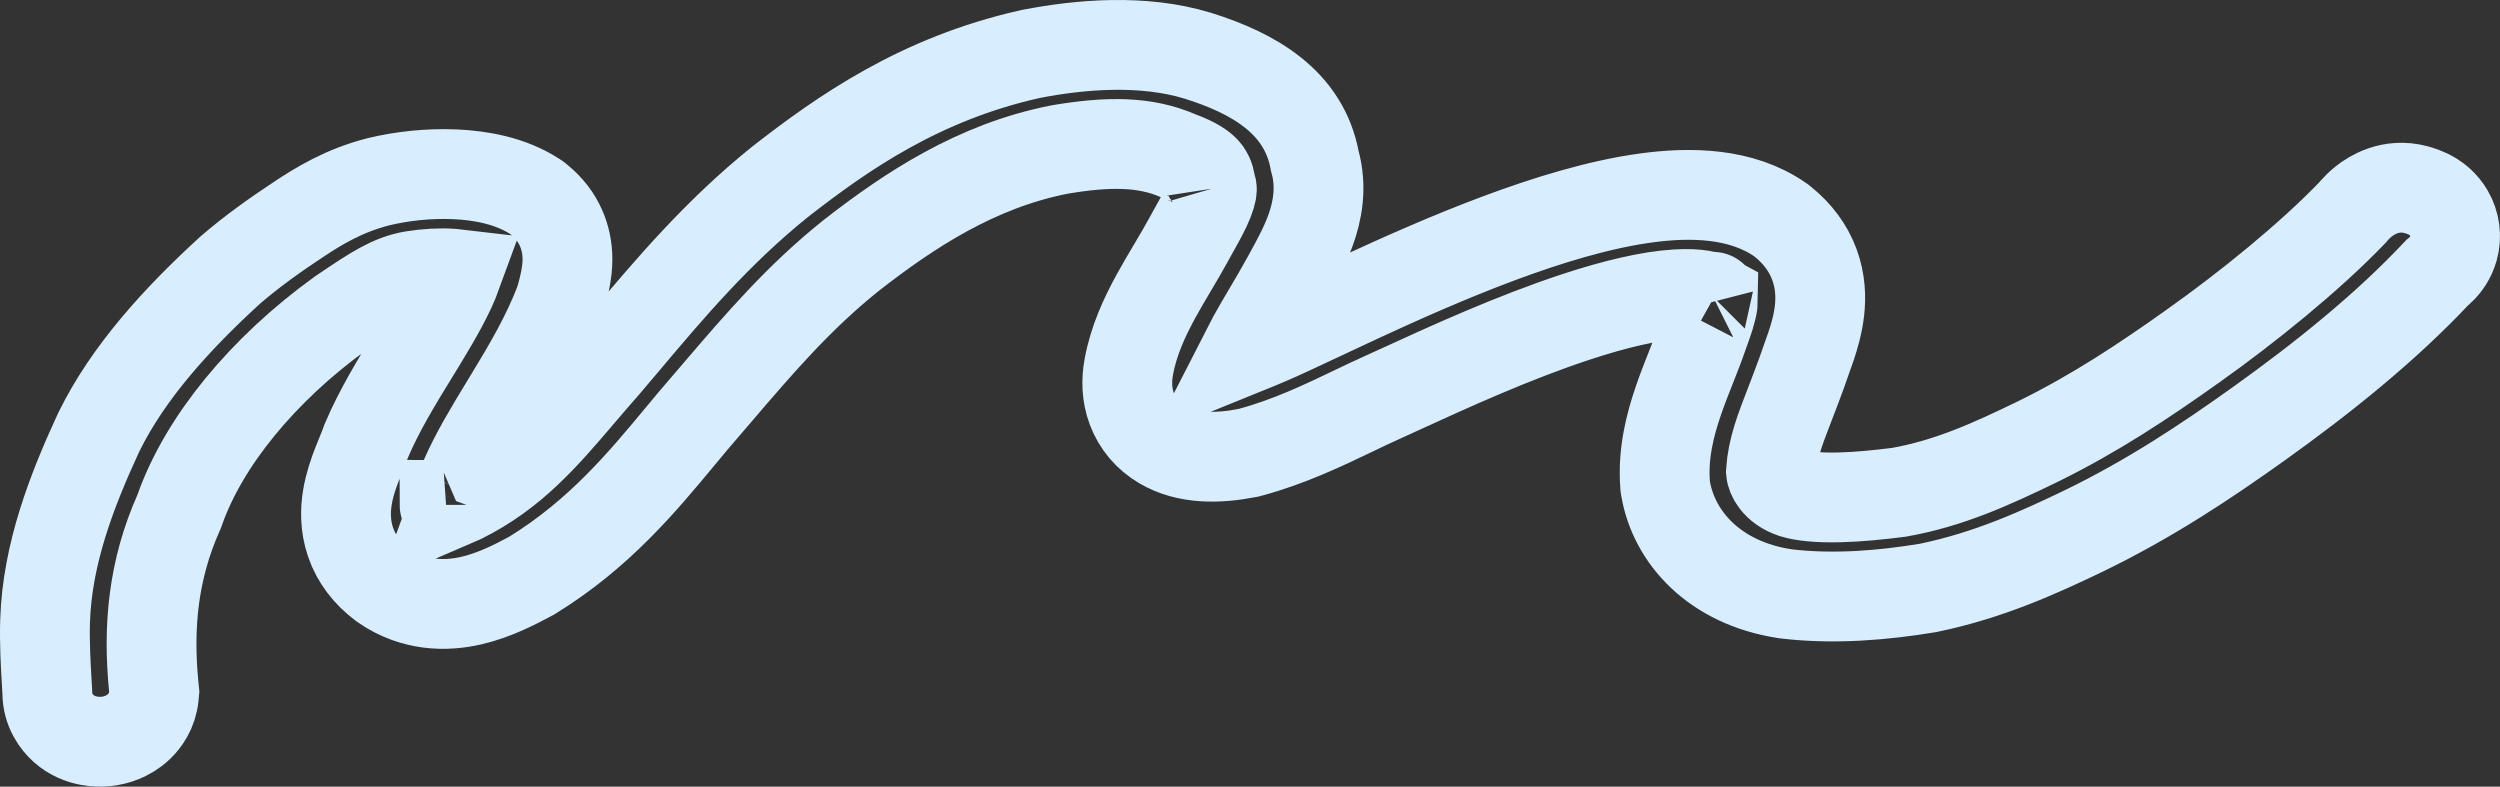 <svg width="696" height="219" viewBox="0 0 696 219" fill="none" xmlns="http://www.w3.org/2000/svg">
<rect x="0" y="0" width="696" height="219" fill="#333333" stroke="none"/>
<path d="M42.839 193.744L42.946 192.558L42.826 191.372C41.084 174.094 42.8 158.363 49.684 142.836L49.883 142.388L50.046 141.927C56.759 122.891 73.145 102.866 94.85 87.201C95.24 86.938 95.623 86.68 95.999 86.427C104.011 81.031 108.878 77.752 115.015 76.755C118.68 76.164 122.624 75.93 126.009 76.194C126.418 76.226 126.807 76.264 127.176 76.308C125.24 81.621 121.854 87.647 117.466 94.859C116.76 96.019 116.026 97.213 115.274 98.436C110.721 105.84 105.516 114.307 101.995 122.697L101.867 123.004L101.754 123.317C101.373 124.382 101.049 125.17 100.642 126.159C100.304 126.981 99.909 127.942 99.376 129.315C98.445 131.719 97.315 134.899 96.734 138.385C96.138 141.95 96.025 146.349 97.606 150.958C99.232 155.7 102.305 159.65 106.44 162.753L106.646 162.908L106.858 163.054C115.207 168.798 124.102 168.832 131.162 167.218C137.833 165.693 143.856 162.476 147.615 160.468L147.623 160.463L147.961 160.283L148.288 160.081C166.78 148.692 178.82 134.184 189.258 121.606C191.782 118.564 194.212 115.636 196.618 112.891L196.66 112.843L196.702 112.794C197.71 111.62 198.709 110.453 199.703 109.291C211.486 95.528 222.479 82.685 237.077 71.036C253.005 58.641 271.731 46.177 294.989 41.627C308.634 39.316 318.796 39.376 327.954 43.339L328.262 43.473L328.577 43.59C332.749 45.135 334.602 46.543 335.46 47.456C336.141 48.181 336.714 49.121 337.054 51.13L337.175 51.845L337.374 52.528C337.393 52.648 337.474 53.57 336.487 56.027C335.511 58.459 334.152 60.892 332.337 64.144C331.849 65.018 331.329 65.951 330.773 66.959L330.755 66.992L330.738 67.024C329.46 69.376 328.048 71.761 326.492 74.385L326.386 74.564C324.9 77.068 323.282 79.796 321.766 82.571C318.709 88.169 315.561 94.848 314.243 102.258C313.6 105.737 313.594 109.794 315.109 113.842C316.698 118.089 319.652 121.47 323.449 123.726C330.418 127.867 339.132 127.69 347.178 126.123L347.606 126.04L348.027 125.927C358.811 123.034 368.458 118.41 376.741 114.44C379.39 113.17 381.899 111.967 384.262 110.909L384.279 110.901L384.296 110.894C386.117 110.072 388.158 109.136 390.382 108.116C402.91 102.371 421.261 93.956 439.092 88.117C449.616 84.669 459.167 82.397 466.692 81.932C472.917 81.547 475.783 82.501 476.952 83.155C476.951 83.414 476.93 83.781 476.862 84.284C476.551 86.598 475.605 89.323 474.209 93.121L474.209 93.121L474.168 93.231L474.116 93.373L474.068 93.515C473.158 96.187 472.084 98.913 470.874 101.971L470.8 102.159C469.649 105.069 468.374 108.293 467.25 111.573C464.969 118.23 462.9 126.222 463.562 134.895L463.607 135.477L463.705 136.051C466.002 149.48 477.184 162.248 496.856 165.275L497.064 165.307L497.273 165.332C510.661 166.933 524.533 165.704 536.531 163.712L536.779 163.671L537.025 163.62C553.839 160.127 567.823 153.721 580.088 147.827L580.109 147.817L580.13 147.807C598.613 138.839 614.232 128.41 628.718 118.068C646.911 105.078 664.24 91.104 678.5 75.931C678.858 75.645 679.416 75.171 680 74.545C680.699 73.796 682.241 71.994 683.028 69.177C683.973 65.8 683.479 62.232 681.737 59.268C680.279 56.787 678.36 55.419 677.385 54.804C675.485 53.606 673.547 53.054 672.661 52.812C665.539 50.87 660.118 54.458 658.125 56.029C656.912 56.985 655.994 57.941 655.394 58.623C655.224 58.817 655.071 58.998 654.934 59.166C642.875 71.726 625.388 85.815 610.645 96.254L610.632 96.264L610.618 96.274C596.983 105.984 583.191 115.166 567.198 123C554.248 129.277 542.644 134.559 528.735 137.044C523.476 137.717 517.609 138.334 512.077 138.465C506.245 138.604 501.868 138.163 499.217 137.321C494.228 135.645 493.101 132.231 493.026 131.294C493.455 125.021 495.469 119.816 498.353 112.361C499.354 109.771 500.461 106.91 501.643 103.638L501.703 103.471L501.759 103.303C502.067 102.367 502.424 101.374 502.857 100.176L502.911 100.027C503.311 98.918 503.774 97.638 504.212 96.33C505.115 93.632 506.123 90.222 506.544 86.513C506.975 82.715 506.832 78.274 505.147 73.688C503.433 69.023 500.417 65.008 496.314 61.696L495.959 61.409L495.585 61.15C484.792 53.667 470.675 53.41 458.186 55.122C445.17 56.907 430.895 61.275 417.362 66.319C403.732 71.399 390.312 77.374 378.929 82.641C374.672 84.61 370.783 86.44 367.282 88.088C361.199 90.95 356.286 93.262 352.644 94.8C351.556 95.24 350.58 95.655 349.649 96.05C348.799 96.412 347.985 96.758 347.157 97.093C347.641 96.146 348.172 95.151 348.749 94.106C350.125 91.612 351.624 89.075 353.228 86.36L353.299 86.239C354.892 83.542 356.594 80.659 358.163 77.791L358.177 77.767L358.19 77.742C358.456 77.251 358.747 76.721 359.057 76.158C360.843 72.909 363.239 68.555 364.834 64.165C366.735 58.935 368.104 52.188 366.048 44.847C363.066 28.418 349.062 20.402 333.533 15.536L333.493 15.523L333.452 15.511C318.162 10.833 300.669 12.369 287.155 14.988L286.981 15.022L286.808 15.061C256.234 21.891 234.682 36.973 217.282 50.528L217.202 50.591L217.123 50.654C199.614 64.756 186.421 80.401 174.138 94.967C172.258 97.196 170.399 99.4 168.55 101.57C166.072 104.37 163.749 107.092 161.503 109.725C151.365 121.61 142.782 131.67 128.44 138.825C127.915 139.073 127.425 139.295 126.965 139.493C127.01 139.367 127.056 139.238 127.105 139.106C127.44 138.188 127.808 137.257 128.238 136.171L128.263 136.11C128.618 135.212 129.031 134.17 129.415 133.125C132.364 126.341 136.45 119.619 141.089 111.987C141.389 111.494 141.69 110.998 141.994 110.497C146.852 102.497 152.272 93.435 155.867 83.801L156.119 83.127L156.291 82.427C156.33 82.269 156.386 82.059 156.454 81.805C156.933 80.001 158.01 75.95 157.982 72.026C157.942 66.326 155.8 60.182 149.933 55.456L149.446 55.063L148.921 54.721C142.159 50.31 133.785 48.843 126.738 48.525C119.405 48.194 111.813 49.035 105.4 50.593L105.328 50.611L105.257 50.629C95.789 53.049 88.693 57.375 83.17 61.058C76.598 65.383 70.108 70.02 64.226 75.083L64.083 75.206L63.943 75.334C49.456 88.588 35.764 103.499 27.549 120.218L27.483 120.351L27.421 120.486C20.123 136.274 13.157 154.052 12.556 172.791L12.556 172.792C12.361 178.909 12.722 185.063 13.044 190.546C13.089 191.32 13.134 192.081 13.176 192.827C13.137 197.703 15.851 201.191 17.772 202.875C19.974 204.806 22.492 205.796 24.742 206.206C28.045 206.846 31.274 206.393 33.932 205.323C35.33 204.76 37.072 203.826 38.69 202.279C40.255 200.782 42.463 197.939 42.839 193.744ZM476.906 82.633C476.908 82.631 476.918 82.658 476.928 82.722C476.908 82.668 476.903 82.636 476.906 82.633ZM123.723 140.553C123.724 140.553 123.739 140.551 123.768 140.55C123.737 140.553 123.723 140.554 123.723 140.553ZM337.371 52.514C337.371 52.514 337.372 52.518 337.373 52.525C337.372 52.518 337.371 52.514 337.371 52.514Z" stroke="#D8EEFF" stroke-width="25"/>
</svg>
